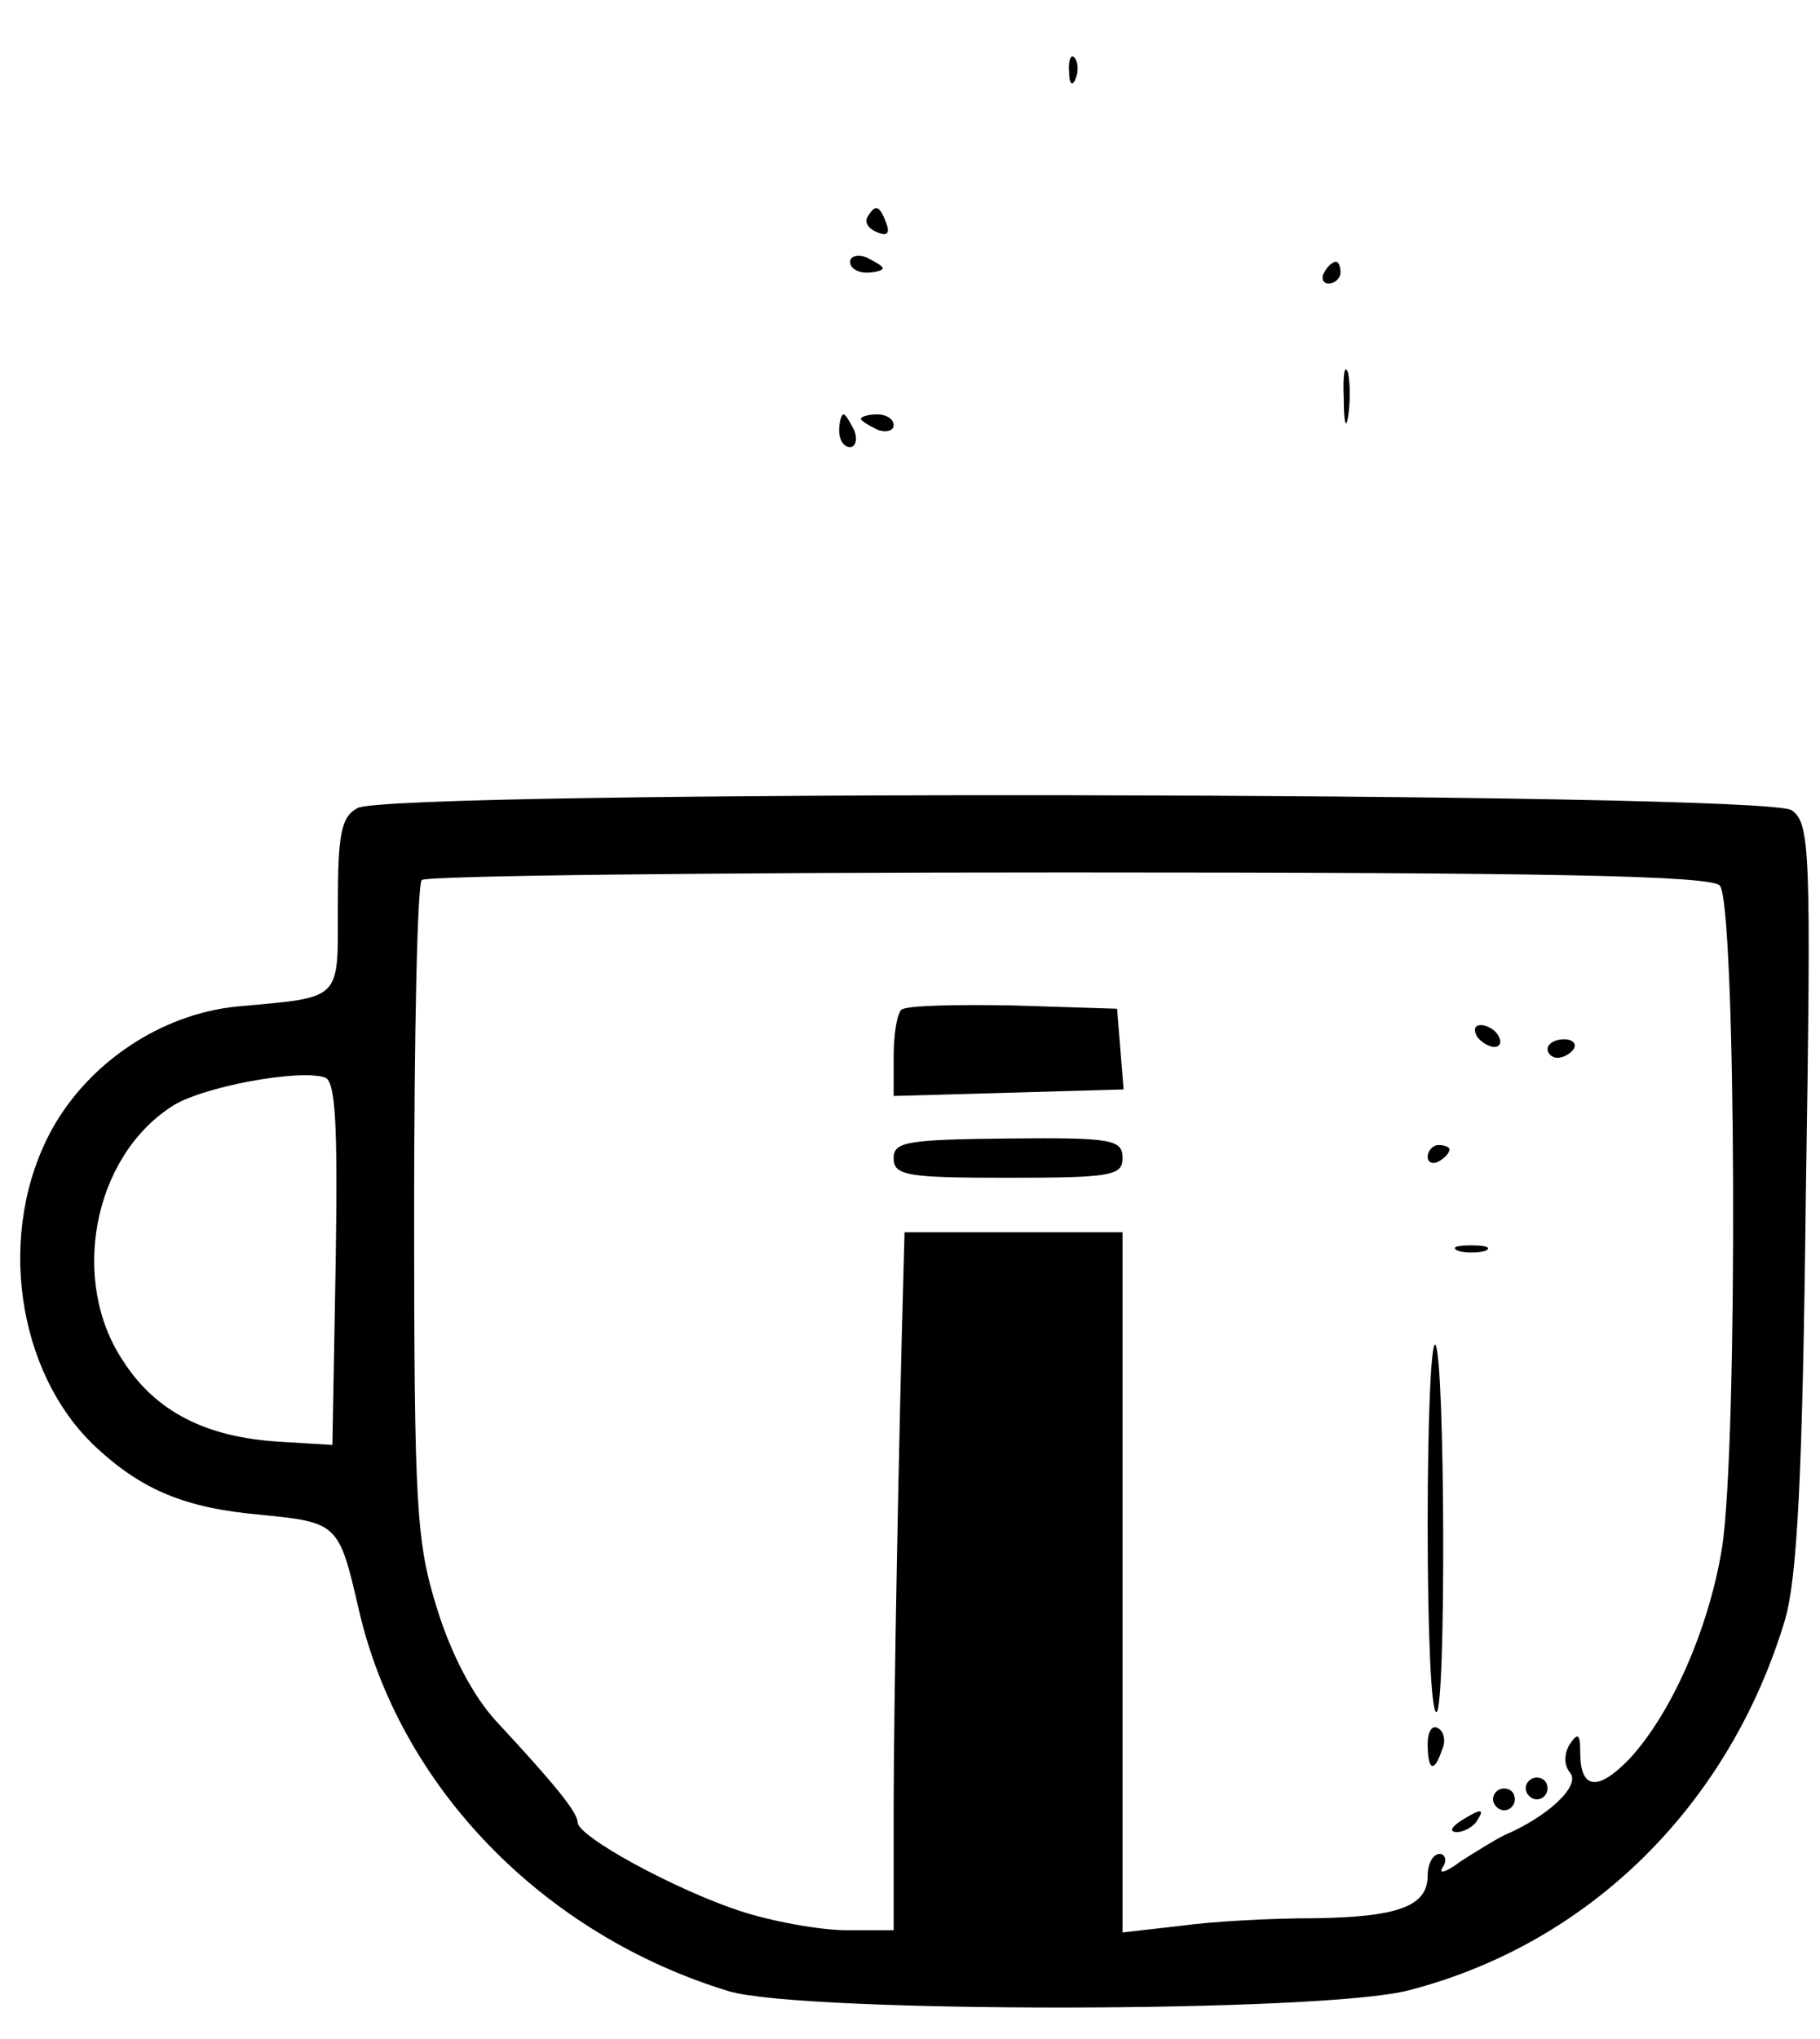<?xml version="1.0" standalone="no"?>
<!DOCTYPE svg PUBLIC "-//W3C//DTD SVG 20010904//EN"
 "http://www.w3.org/TR/2001/REC-SVG-20010904/DTD/svg10.dtd">
<svg version="1.0" xmlns="http://www.w3.org/2000/svg"
 width="167pt" height="187pt" viewBox="0 0 167 187"
 preserveAspectRatio="xMidYMid meet">

<g transform="translate(0,187) scale(0.1,-0.1)"
fill="#000000" stroke="none">
<path d="M981 1804 c0 -11 3 -14 6 -6 3 7 2 16 -1 19 -3 4 -6 -2 -5 -13z"/>
<path d="M796 1671 c-3 -5 1 -11 9 -14 9 -4 12 -1 8 9 -6 16 -10 17 -17 5z"/>
<path d="M780 1630 c0 -6 7 -10 15 -10 8 0 15 2 15 4 0 2 -7 6 -15 10 -8 3
-15 1 -15 -4z"/>
<path d="M1215 1620 c-3 -5 -1 -10 4 -10 6 0 11 5 11 10 0 6 -2 10 -4 10 -3 0
-8 -4 -11 -10z"/>
<path d="M1233 1505 c0 -22 2 -30 4 -17 2 12 2 30 0 40 -3 9 -5 -1 -4 -23z"/>
<path d="M770 1475 c0 -8 4 -15 10 -15 5 0 7 7 4 15 -4 8 -8 15 -10 15 -2 0
-4 -7 -4 -15z"/>
<path d="M790 1486 c0 -2 7 -6 15 -10 8 -3 15 -1 15 4 0 6 -7 10 -15 10 -8 0
-15 -2 -15 -4z"/>
<path d="M328 1129 c-15 -8 -18 -24 -18 -89 0 -89 5 -84 -93 -93 -69 -7 -135
-51 -169 -112 -52 -94 -33 -224 40 -292 43 -40 83 -56 151 -62 71 -7 72 -8 90
-86 37 -163 169 -299 340 -351 68 -20 545 -20 624 1 166 43 294 170 345 340
11 39 16 128 19 389 5 318 4 341 -13 353 -23 17 -1288 19 -1316 2z m1250 -71
c15 -15 17 -513 2 -608 -12 -73 -46 -151 -85 -193 -29 -30 -45 -28 -45 6 0 17
-2 19 -10 7 -5 -9 -5 -19 1 -26 9 -12 -21 -40 -61 -57 -8 -4 -26 -15 -40 -24
-13 -10 -21 -12 -16 -5 4 6 2 12 -3 12 -6 0 -11 -9 -11 -20 0 -28 -27 -38
-105 -39 -39 0 -94 -3 -122 -7 l-53 -6 0 321 0 321 -100 0 -100 0 -1 -37 c-4
-142 -9 -396 -9 -490 l0 -113 -43 0 c-24 0 -69 8 -99 18 -60 20 -148 68 -148
81 0 9 -21 35 -75 93 -21 23 -41 61 -54 103 -19 61 -21 92 -21 364 0 164 3
301 7 304 3 4 270 7 593 7 442 0 589 -3 598 -12z m-1270 -347 l-3 -166 -49 3
c-66 4 -113 27 -143 74 -49 73 -28 186 44 233 26 18 117 35 141 27 10 -3 12
-43 10 -171z"/>
<path d="M827 944 c-4 -4 -7 -23 -7 -43 l0 -36 106 3 105 3 -3 37 -3 37 -95 3
c-53 1 -99 0 -103 -4z"/>
<path d="M1355 920 c3 -5 11 -10 16 -10 6 0 7 5 4 10 -3 6 -11 10 -16 10 -6 0
-7 -4 -4 -10z"/>
<path d="M1420 908 c0 -4 4 -8 9 -8 6 0 12 4 15 8 3 5 -1 9 -9 9 -8 0 -15 -4
-15 -9z"/>
<path d="M820 808 c0 -16 12 -18 105 -18 95 0 105 2 105 18 0 17 -9 19 -105
18 -93 -1 -105 -3 -105 -18z"/>
<path d="M1310 809 c0 -5 5 -7 10 -4 6 3 10 8 10 11 0 2 -4 4 -10 4 -5 0 -10
-5 -10 -11z"/>
<path d="M1338 723 c6 -2 18 -2 25 0 6 3 1 5 -13 5 -14 0 -19 -2 -12 -5z"/>
<path d="M1310 472 c0 -95 3 -172 8 -172 9 0 8 327 -1 337 -4 3 -7 -71 -7
-165z"/>
<path d="M1310 271 c0 -25 6 -27 13 -6 4 8 2 17 -3 20 -6 4 -10 -3 -10 -14z"/>
<path d="M1400 230 c0 -5 5 -10 10 -10 6 0 10 5 10 10 0 6 -4 10 -10 10 -5 0
-10 -4 -10 -10z"/>
<path d="M1370 220 c0 -5 5 -10 10 -10 6 0 10 5 10 10 0 6 -4 10 -10 10 -5 0
-10 -4 -10 -10z"/>
<path d="M1340 200 c-9 -6 -10 -10 -3 -10 6 0 15 5 18 10 8 12 4 12 -15 0z"/>
</g>
</svg>
